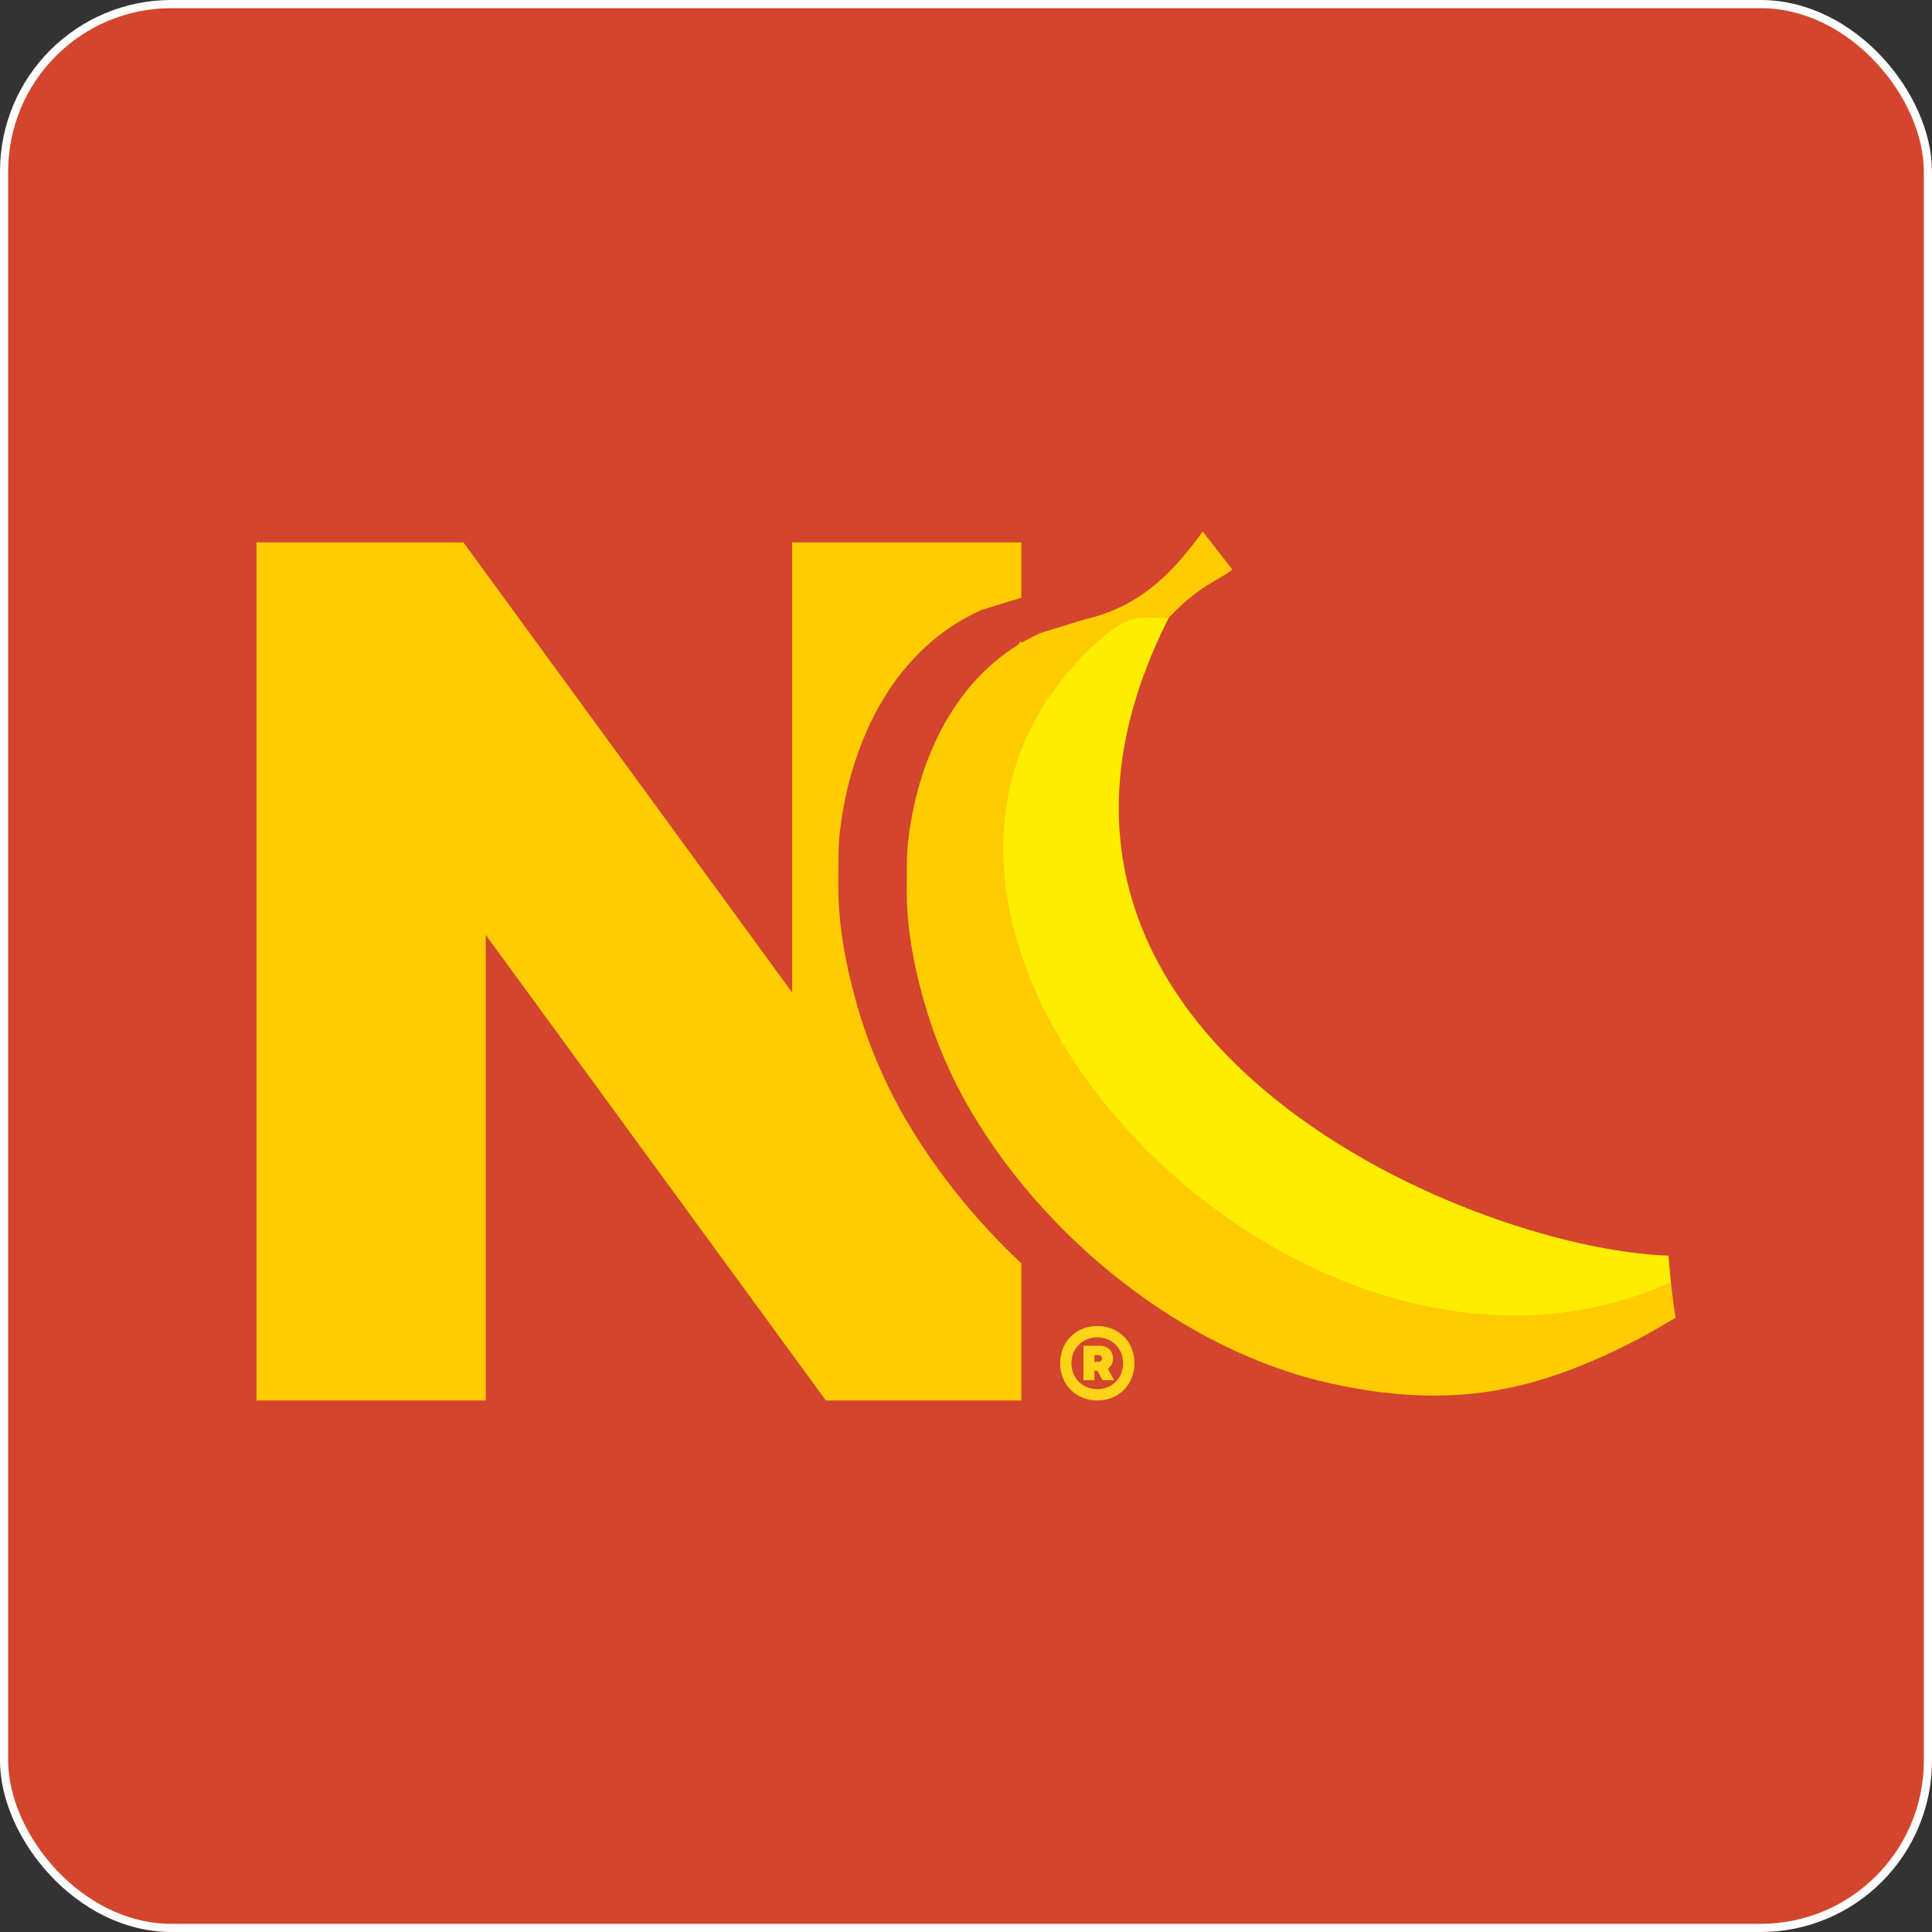 <?xml version="1.0" encoding="UTF-8"?>
<!DOCTYPE svg PUBLIC "-//W3C//DTD SVG 1.1//EN" "http://www.w3.org/Graphics/SVG/1.1/DTD/svg11.dtd">
<!-- Creator: CorelDRAW (Versión OEM) -->
<svg xmlns="http://www.w3.org/2000/svg" xml:space="preserve" width="47.314mm" height="47.314mm" version="1.1" style="shape-rendering:geometricPrecision; text-rendering:geometricPrecision; image-rendering:optimizeQuality; fill-rule:evenodd; clip-rule:evenodd"
viewBox="0 0 4717.16 4717.16"
 xmlns:xlink="http://www.w3.org/1999/xlink"
 xmlns:xodm="http://www.corel.com/coreldraw/odm/2003">
 <rect x="0" y="0" width="4717.16" height="4717.16" fill="#333333" stroke="none"/>
 <defs>
  <style type="text/css">
   <![CDATA[
    .str0 {stroke:#FEFEFE;stroke-width:19.94;stroke-miterlimit:22.926}
    .fil3 {fill:#FFED00}
    .fil1 {fill:#FECC00}
    .fil0 {fill:#D3462D}
    .fil2 {fill:#FFD318;fill-rule:nonzero}
   ]]>
  </style>
 </defs>
 <g id="Capa_x0020_1">
  <rect class="fil0 str0" x="9.97" y="9.97" width="4697.22" height="4697.22" rx="408.46" ry="408.46"/>
  <g id="_2635234411776">
   <path class="fil1" d="M1934.11 1324.3l0 1098.9 -802.6 -1098.9 -505.31 0 0 2095.02 559.68 0 0 -1136.79 830.54 1136.79 477.36 0 0 -334.6c-118.94,-111.64 -220.77,-240.32 -296.43,-376.48 -37.29,-67.1 -72.09,-148.13 -94.24,-219.13 -34.15,-109.56 -58.37,-224.61 -56.39,-343.17 0.68,-39.63 -0.96,-74.99 4.22,-118.04 27.35,-226.28 136.44,-445.91 346.22,-538.9l96.62 -29.74 0 -134.94 -559.67 0zm559.67 1278.42l0 -1038.03c-80.43,86.89 -137.02,194.3 -157.97,313.78 -12.08,68.91 -10.72,76.34 -12.19,139.1l3.39 90.95c-1.42,27.61 17.5,91.47 18.07,111.37 1.25,42.95 1.1,14.92 12.26,66.37 2.82,12.91 3.97,9.64 8.09,21.57l35.83 108.1c25.44,64.81 56.53,127.25 92.53,186.78z"/>
   <path class="fil2" d="M2679.18 3237.61c-52.26,0 -90.73,38.59 -90.73,90.93 0,51.99 38.46,90.8 90.73,90.8 52.33,0 90.59,-38.59 90.59,-90.8 0,-52.33 -38.25,-90.93 -90.59,-90.93zm0 154.12c-36.12,0 -63.11,-26.79 -63.11,-63.19 0,-36.05 26.5,-63.32 63.11,-63.32 36.19,0 62.98,27.06 62.98,63.32 0,36.68 -26.79,63.19 -62.98,63.19zm38.25 -74.45c0,-18.4 -12.5,-31.39 -31.12,-31.39l-41 0 0 83.99 26.78 0 0 -23.07 7.42 0 12.43 23.07 28.16 0 -15.24 -28.09c7.83,-5.08 12.57,-13.67 12.57,-24.52l0 0zm-45.33 -8.45l9.41 0c6.04,0 9.13,3.3 9.13,7.97 0,4.75 -3.09,8.18 -9.13,8.18l-9.41 0 0 -16.14z"/>
   <path class="fil1" d="M4079.46 3129.3c-14.01,4.77 -31.56,8.78 -41.9,12.25l-61.54 14.87c-27.63,2.47 -17.66,11.47 -61.9,13.7l-41.18 8.86c-10.04,2.5 -9.41,3.07 -20.78,3.75 -8.63,0.53 -14.04,-0.68 -21.54,-0.27 -13.6,0.73 -8.43,2.09 -20.55,4.53l-127.19 5.22c-77.12,-2.15 -188.95,-17.26 -262.2,-33.97 -388.7,-88.64 -730.06,-376.35 -875.32,-746.41l-33.5 -101.08c-3.86,-11.17 -4.92,-8.11 -7.56,-20.17 -10.45,-48.1 -10.3,-21.9 -11.48,-62.05 -0.53,-18.61 -18.21,-78.32 -16.88,-104.14l-3.16 -85.02c1.36,-58.67 0.09,-65.61 11.39,-130.06 24.53,-139.84 101.3,-262.04 208.62,-351.02l160.42 -49.21c23,-25.03 46.91,-46.64 73.91,-66.32 26.01,-18.97 62.69,-36.69 81.8,-52.21l-72.38 -92.72c-83.18,114.68 -161.57,185.15 -290.6,215.2l-104.41 32.13c-196.12,86.94 -298.11,292.28 -323.67,503.85 -4.86,40.25 -3.32,73.3 -3.96,110.36 -1.85,110.85 20.8,218.42 52.73,320.85 20.7,66.38 53.24,142.13 88.09,204.87 183.79,330.76 532.64,614.41 898.49,693.65 291.33,63.11 496.31,20.88 747.56,-109.72 30.32,-15.76 60,-34.44 90.19,-51.31 -4.55,-29.26 -8.35,-58.74 -11.51,-88.42z"/>
   <path class="fil3" d="M4073.83 3065.81c-500.72,-17.28 -1731.31,-547.24 -1220.62,-1556.72 -82.16,-2.44 -95.68,-7.28 -165.79,50.86 -759.52,672.99 461.82,1991.8 1392.17,1570.62 -2.28,-21.49 -4.22,-43.06 -5.76,-64.75z"/>
  </g>
 </g>
</svg>
